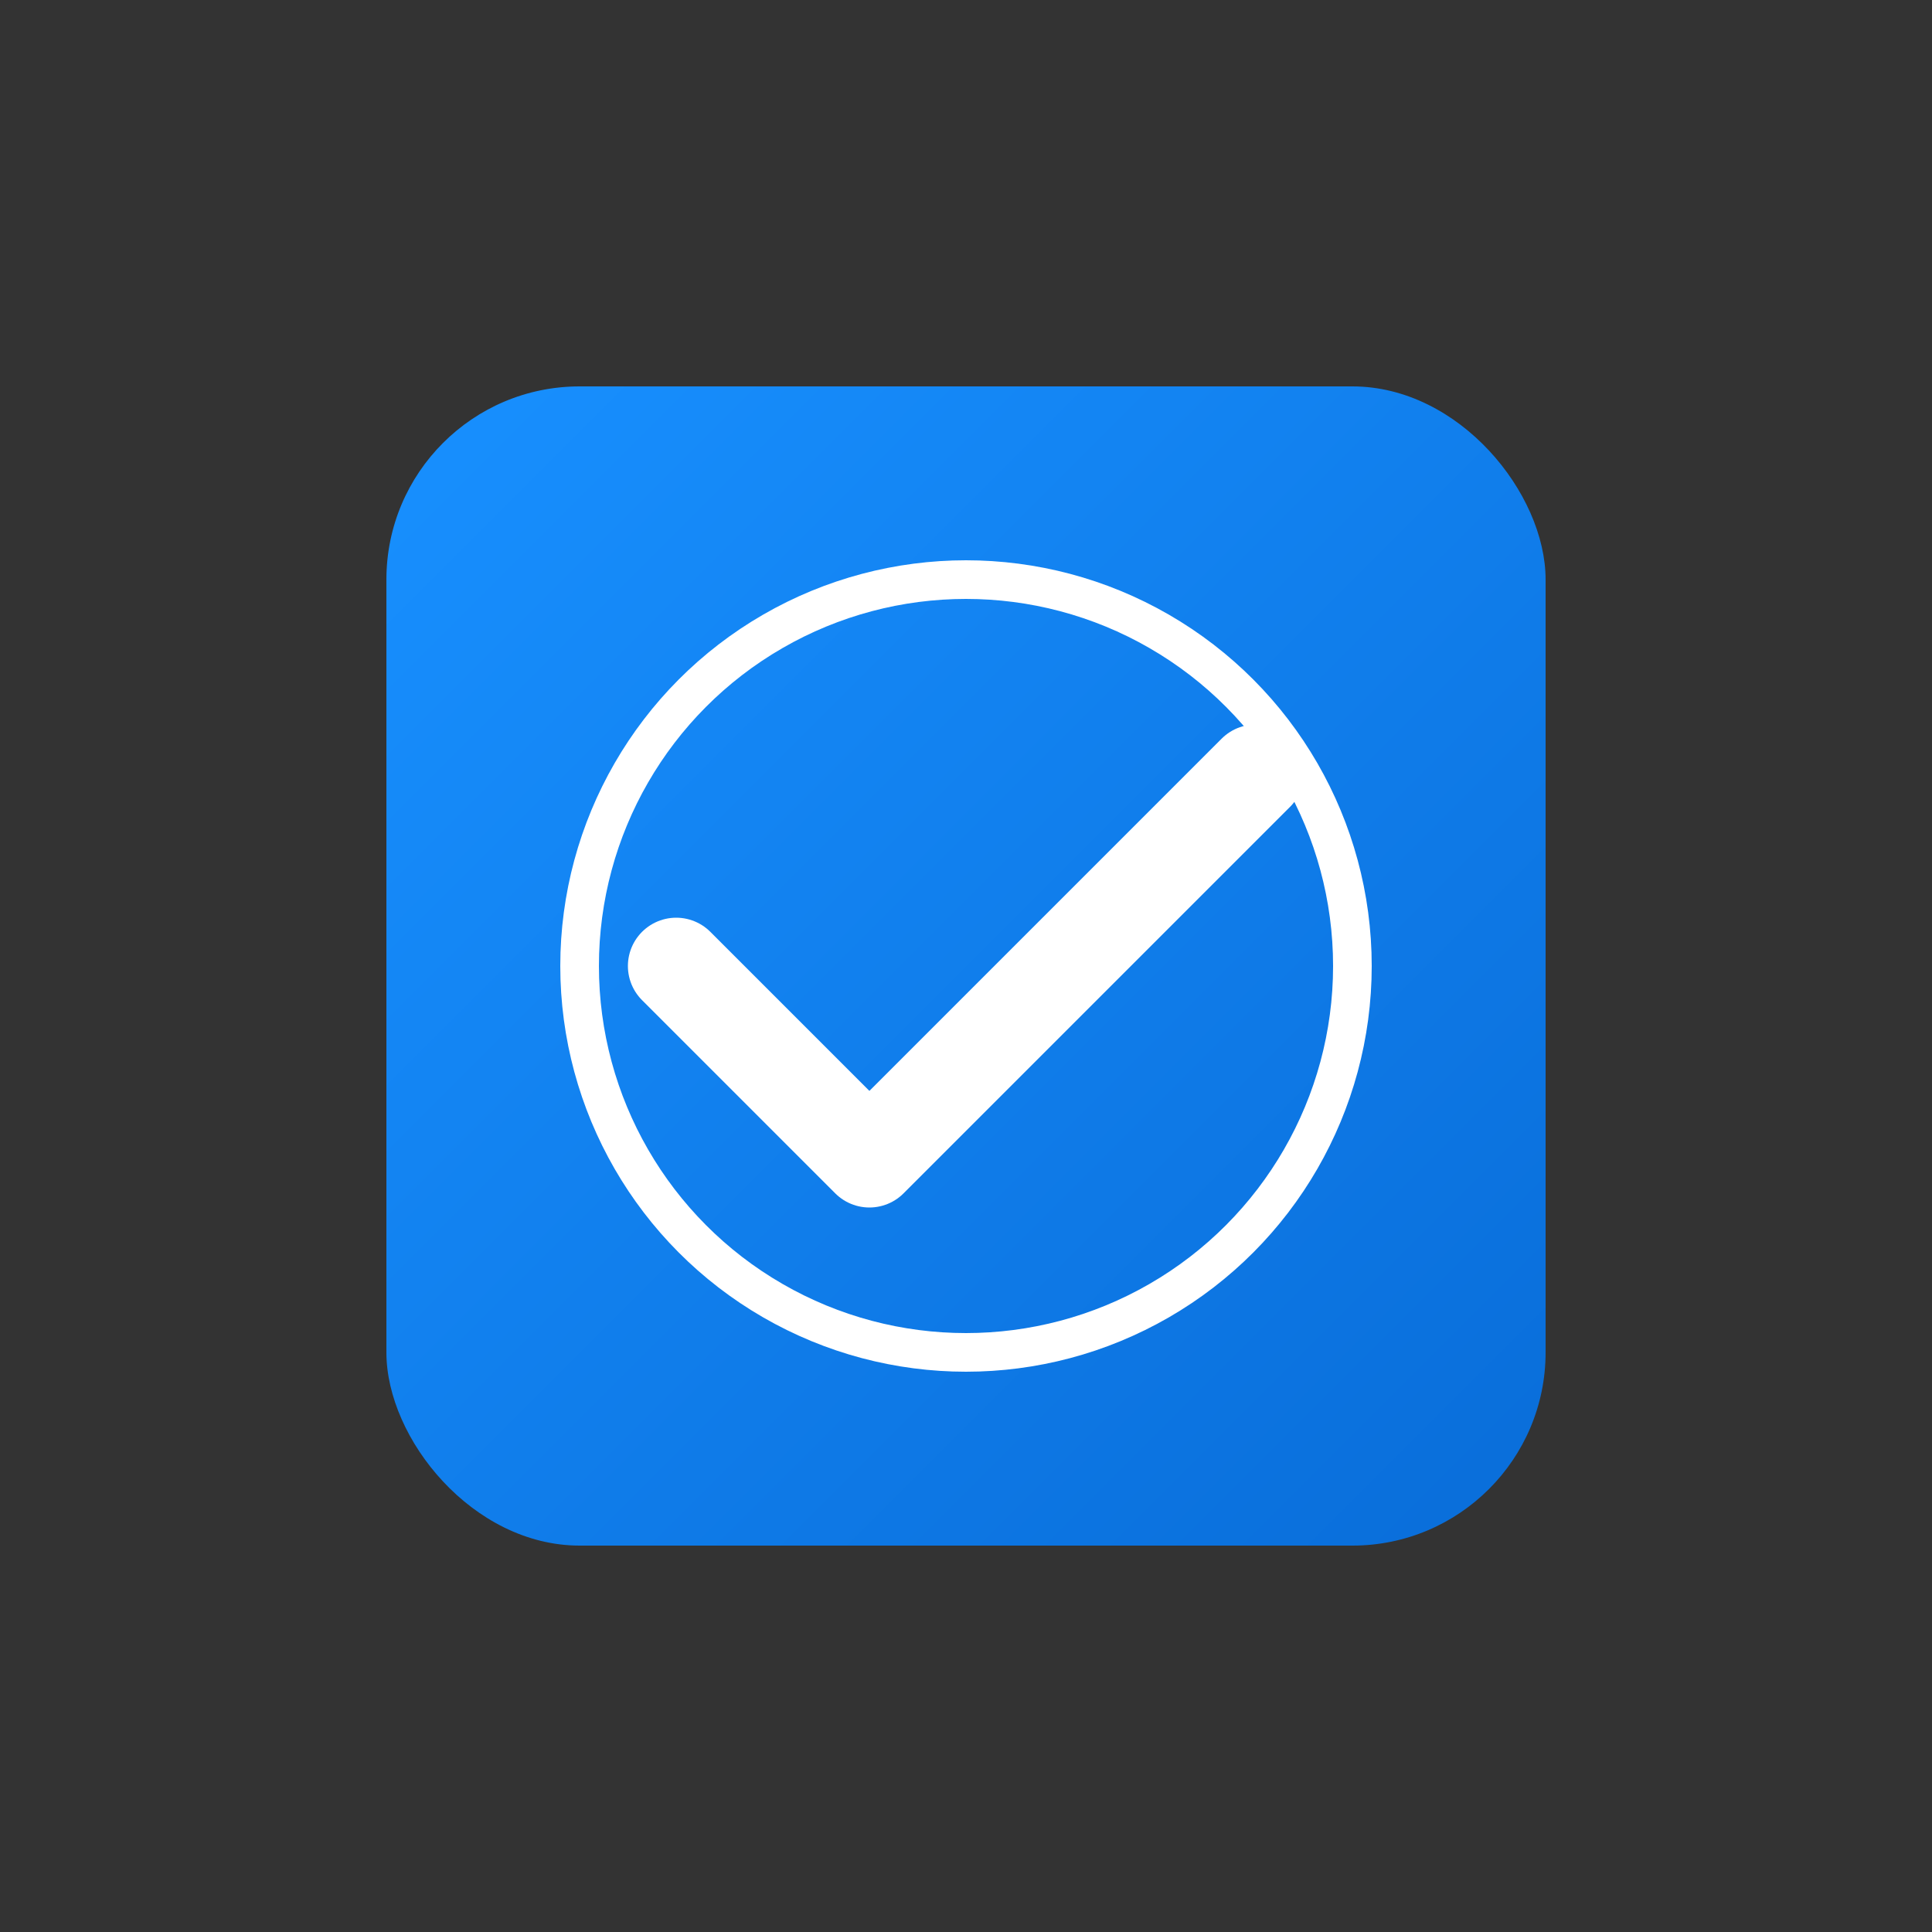 <svg xmlns="http://www.w3.org/2000/svg" width="200" height="200" viewBox="0 0 200 200">
  <rect x="0" y="0" width="200" height="200" fill="#333333" stroke="none"/>
  <defs>
    <linearGradient id="gradient" x1="0%" y1="0%" x2="100%" y2="100%">
      <stop offset="0%" stop-color="#1890ff" />
      <stop offset="100%" stop-color="#096dd9" />
    </linearGradient>
  </defs>
  <rect x="40" y="40" width="120" height="120" rx="20" fill="url(#gradient)" />
  <path d="M70 100 L90 120 L130 80" stroke="white" stroke-width="10" fill="none" stroke-linecap="round" stroke-linejoin="round" />
  <circle cx="100" cy="100" r="40" stroke="white" stroke-width="4" fill="none" />
</svg>